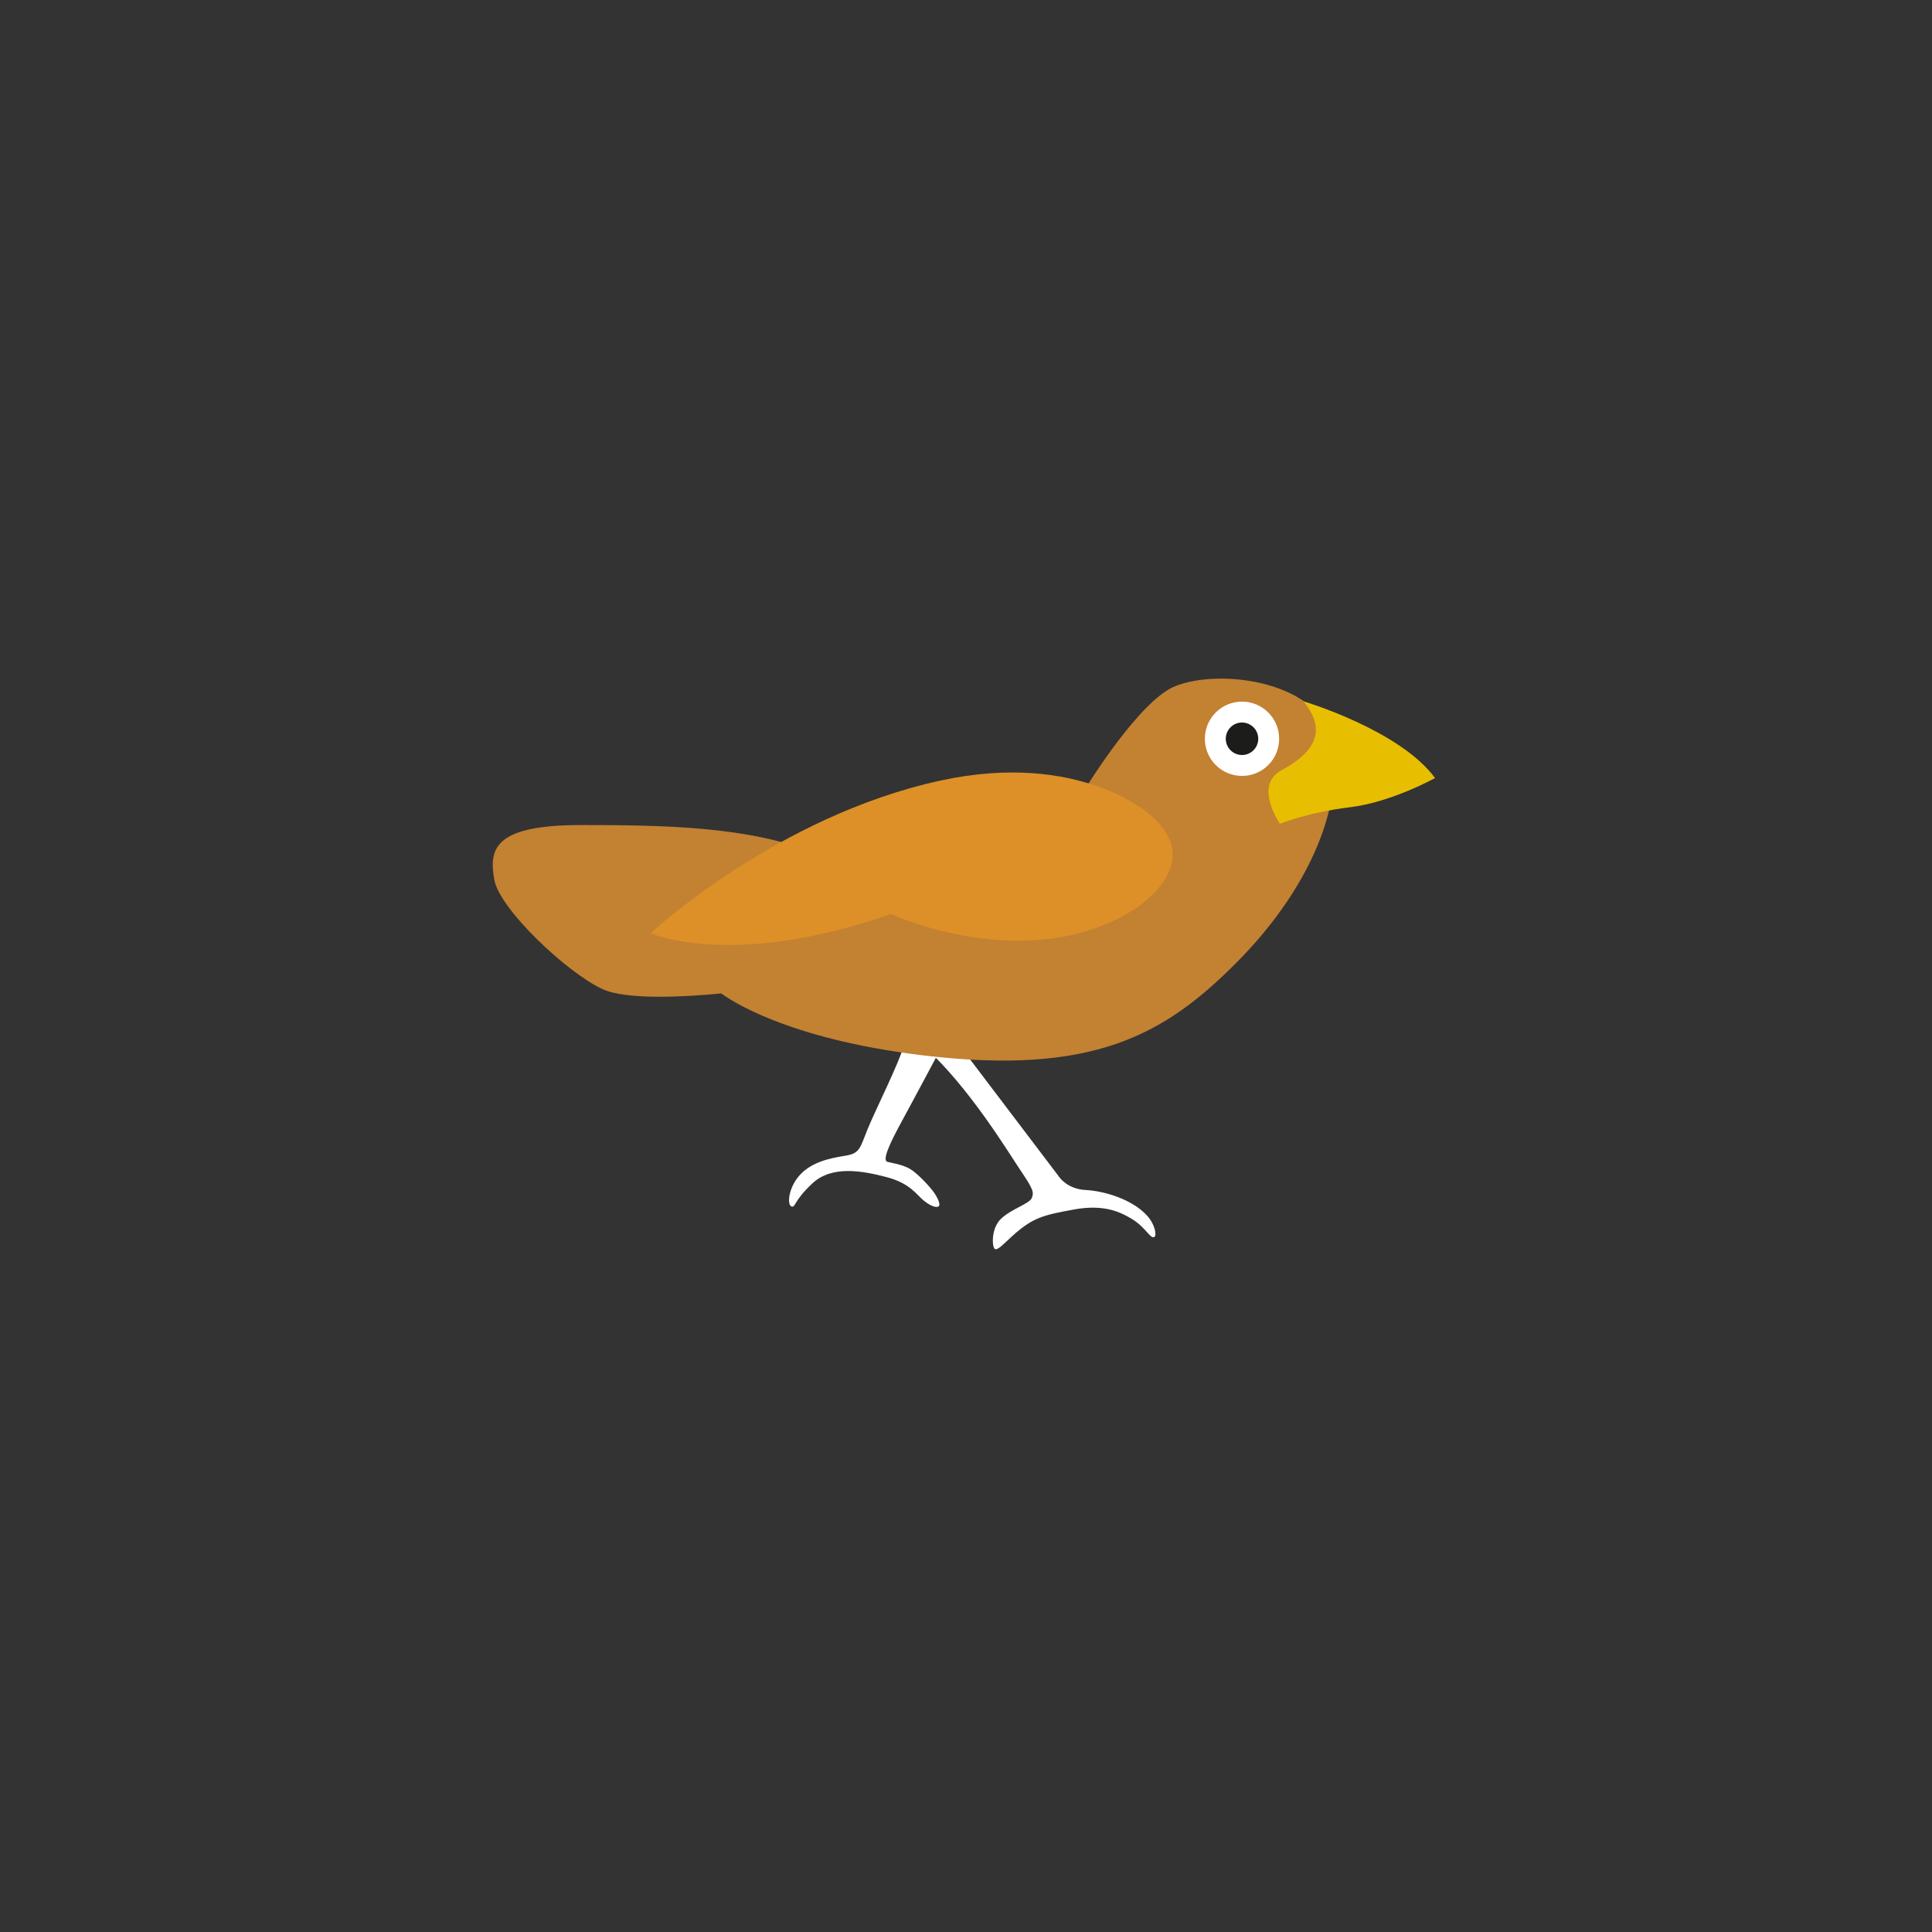 <?xml version="1.0" encoding="utf-8"?>
<!-- Generator: Adobe Illustrator 16.0.0, SVG Export Plug-In . SVG Version: 6.00 Build 0)  -->
<!DOCTYPE svg PUBLIC "-//W3C//DTD SVG 1.1//EN" "http://www.w3.org/Graphics/SVG/1.1/DTD/svg11.dtd">
<svg version="1.1" id="Layer_1" xmlns="http://www.w3.org/2000/svg" xmlns:xlink="http://www.w3.org/1999/xlink" x="0px" y="0px"
	 width="200px" height="200px" viewBox="0 0 200 200" enable-background="new 0 0 200 200" xml:space="preserve">
<rect x="0" y="0" width="200" height="200" fill="#333333" stroke="none"/>
<g>
	<path fill="#FFFFFF" d="M99.652,108.652l10.009,13.202c0,0,0.821,1.24,2.724,1.335c1.898,0.094,4.828,0.952,6.365,2.659
		c0.871,0.968,0.959,2.036,0.785,2.174c-0.432,0.345-0.863-0.941-2.392-1.852c-1.013-0.603-2.719-1.555-5.927-0.97
		c-3.207,0.585-4.309,0.819-6.48,2.806c-0.969,0.886-1.47,1.455-1.754,1.282c-0.285-0.17-0.414-2.094,0.627-3.105
		c1.041-1.013,2.952-1.569,3.193-2.152c0.242-0.586,0.186-0.886-1.098-2.782c-1.283-1.896-5.345-8.675-10-12.873L99.652,108.652z"/>
	<path fill="#FFFFFF" d="M97.442,108.45c0,0-2.819,5.305-4.062,7.579c-1.244,2.274-2.092,4.086-1.517,4.244
		c0.375,0.104,1.513,0.255,2.334,0.728c0.748,0.431,2.152,1.91,2.577,2.579c0.425,0.665,0.576,1.152,0.395,1.303
		c-0.183,0.152-0.758,0.03-1.516-0.575c-0.758-0.607-1.426-1.819-3.882-2.457c-2.456-0.638-5.623-1.246-7.654,0.634
		c-2.032,1.879-1.744,2.581-2.2,2.398c-0.454-0.181-0.303-1.977,0.912-3.28c1.212-1.303,3.063-1.712,4.64-1.956
		c1.575-0.242,1.545-0.798,2.362-2.798c0.82-2.002,3.276-6.884,3.73-8.611L97.442,108.45z"/>
	<path fill="#C38132" d="M60.119,85.408c8.402,0,17.453,0.119,24.273,2.935c2.719-2.59,5.959-4.733,9.682-5.565
		c12.37-2.764,18.556-1.579,18.556-1.579s5.336-8.629,8.949-10.134c4.738-1.974,15.529-0.526,16.45,6.187
		s-2.763,15.134-10.133,22.504c-7.37,7.369-14.761,11.633-32.506,9.475c-14.16-1.724-20.025-5.867-20.721-6.391
		c-3.638,0.349-9.792,0.718-12.312-0.453c-3.684-1.711-10.659-8.292-11.186-11.318C50.644,88.042,50.906,85.408,60.119,85.408z"/>
	<path fill="#DC9027" d="M119.078,84.356c0,0-7.289-6.685-21.715-3.553c-16.977,3.684-30.006,15.791-30.006,15.791
		s8.291,3.817,24.872-1.974c0,0,14.478,6.713,25.664-0.79C123.406,89.595,121.297,86.254,119.078,84.356z"/>
	<path fill="#E7BF00" d="M134.939,72.6c0,0,9.932,2.939,13.617,7.941c0,0-4.475,2.501-8.817,3.026
		c-4.343,0.524-7.237,1.711-7.237,1.711s-2.764-3.947,0.132-5.526C135.529,78.172,137.703,76.021,134.939,72.6z"/>
	<circle fill="#FFFFFF" cx="128.572" cy="76.477" r="3.846"/>
	<circle fill="#1C1C1B" cx="128.573" cy="76.477" r="1.681"/>
</g>
</svg>
